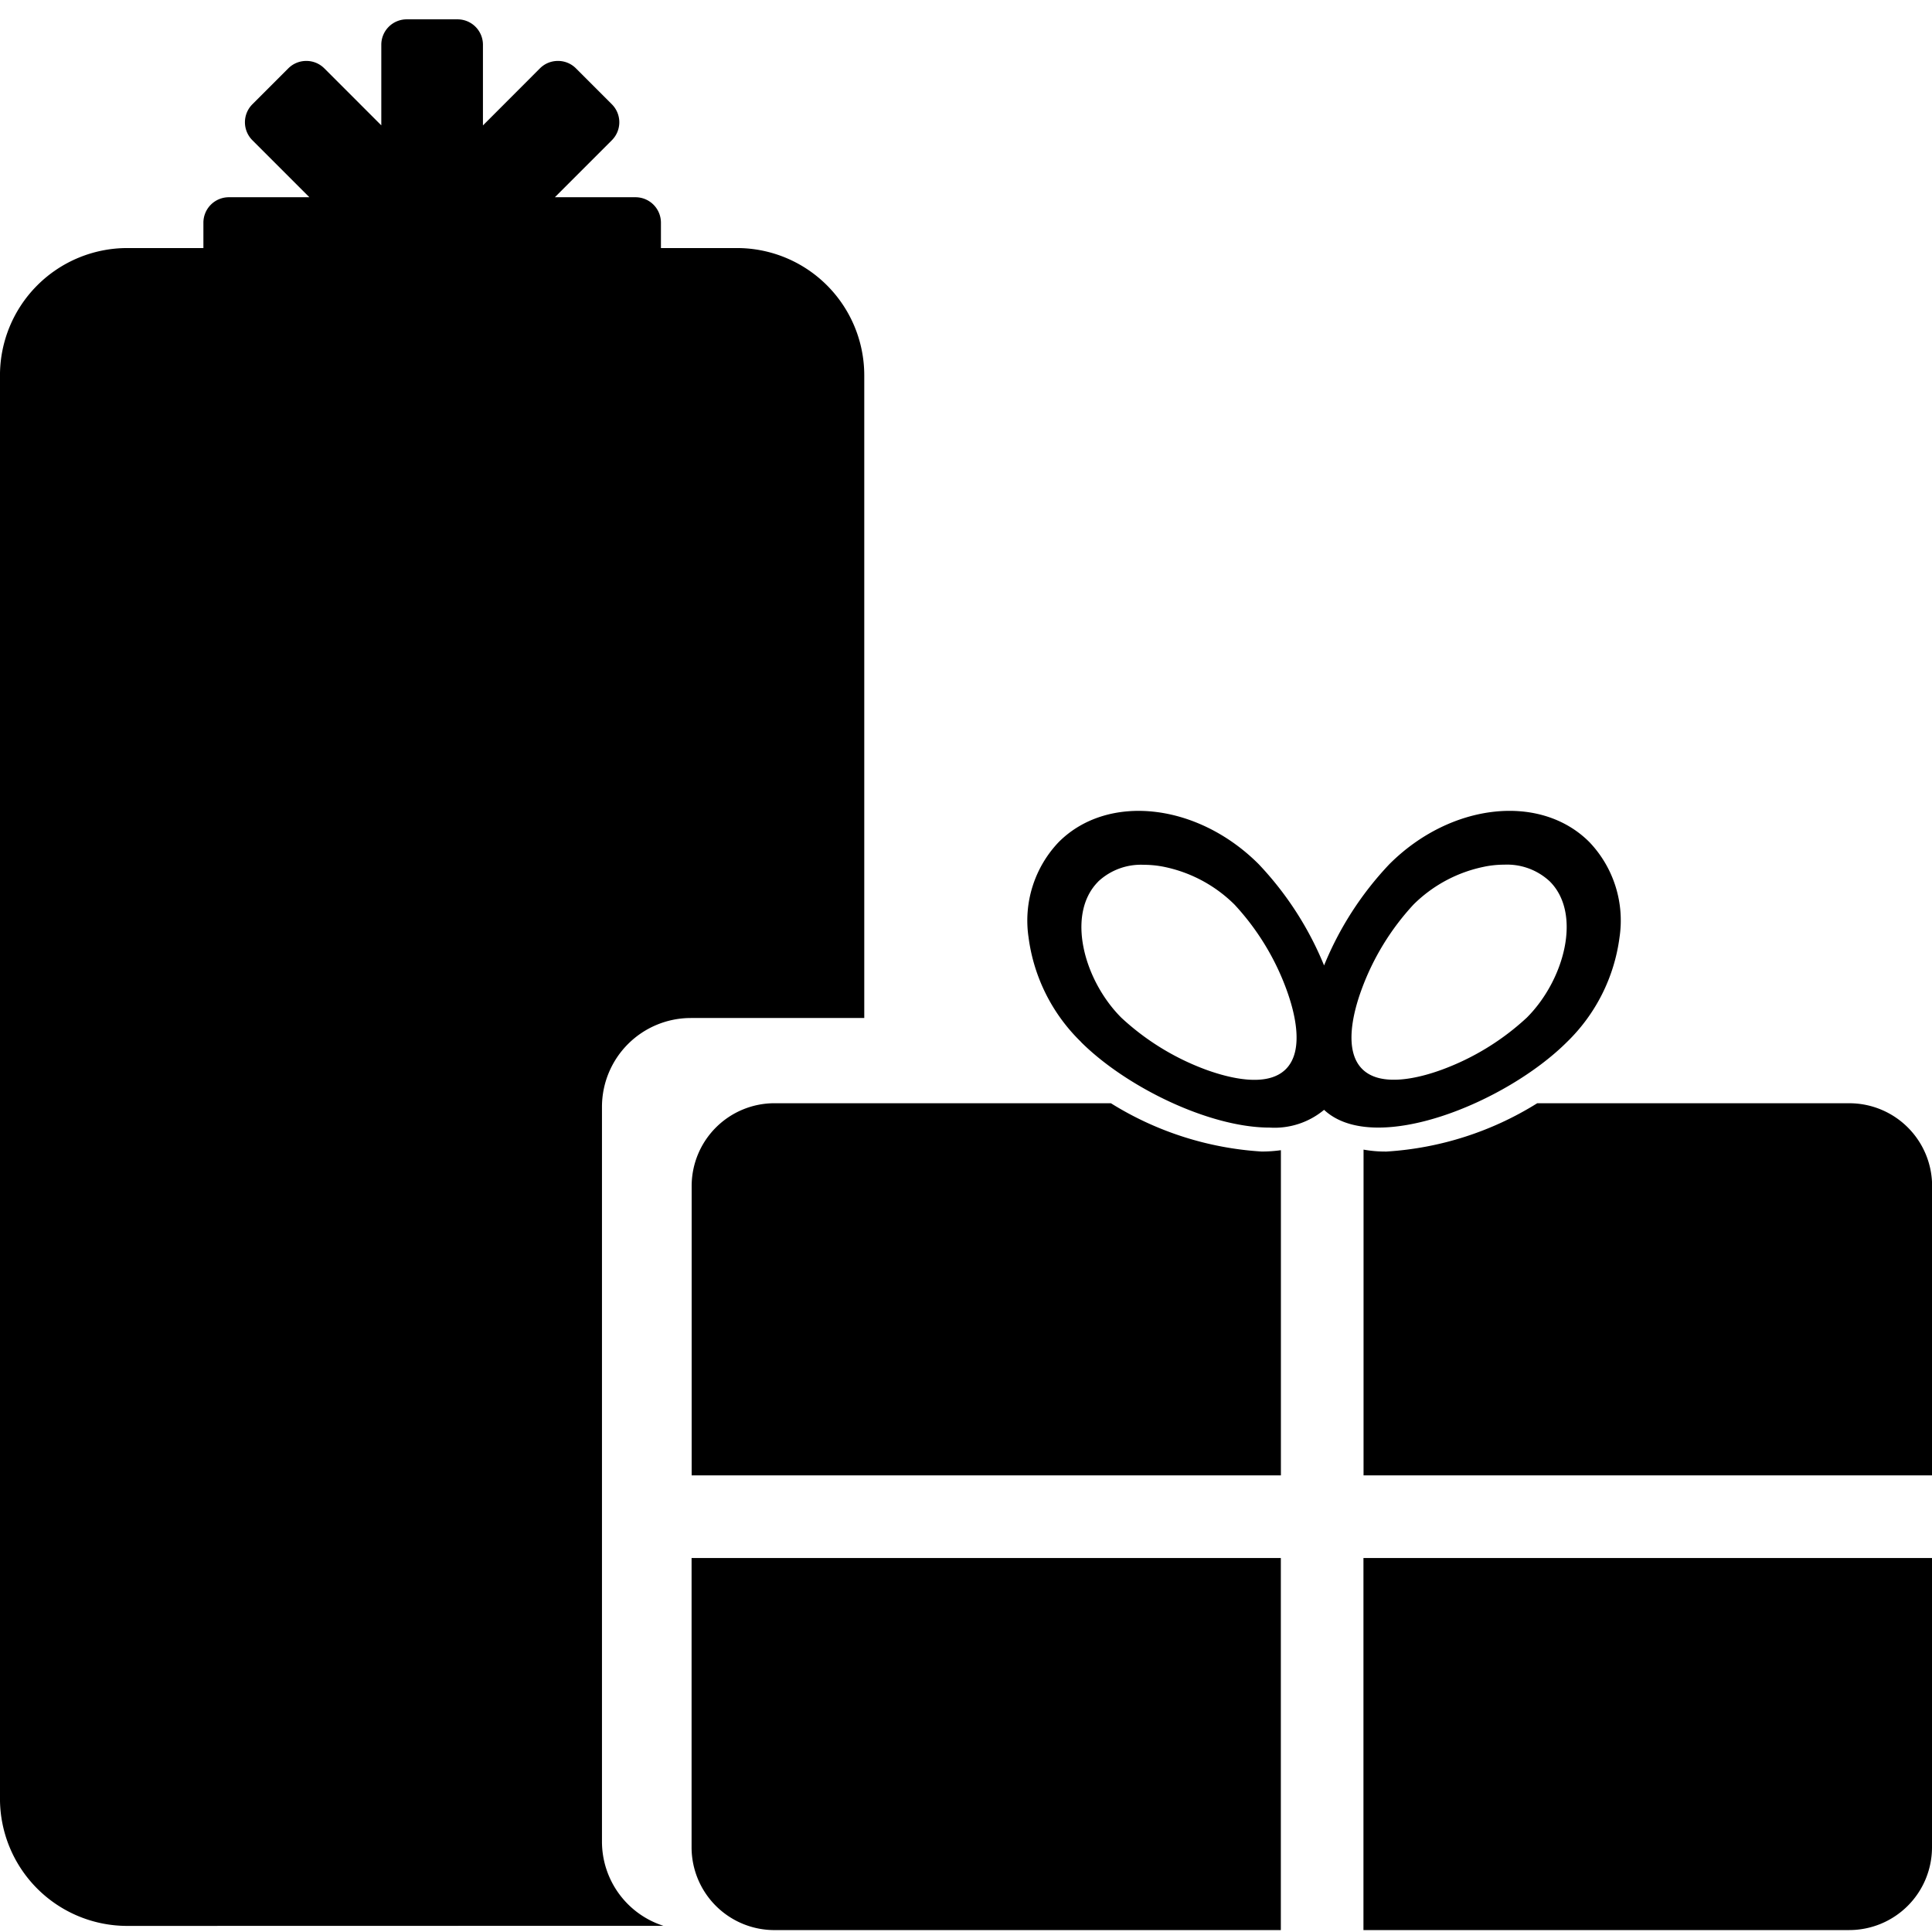 <svg xmlns="http://www.w3.org/2000/svg" xmlns:xlink="http://www.w3.org/1999/xlink" width="100" height="100" viewBox="0 0 100 100"><defs><clipPath id="b"><rect width="100" height="100"/></clipPath></defs><g id="a" clip-path="url(#b)"><path d="M-4546.428-16180.1v-19.259H-4517v14.981a4.285,4.285,0,0,1-4.282,4.277Zm-4.282,0h-26.212a4.287,4.287,0,0,1-4.282-4.277v-14.981h30.5v19.259Zm-59.713-.216a6.588,6.588,0,0,1-6.578-6.582v-73.682a6.59,6.59,0,0,1,6.578-6.582h3.951v-1.315a1.317,1.317,0,0,1,1.315-1.315h4.171l-2.95-2.95a1.315,1.315,0,0,1,0-1.862l1.859-1.859a1.307,1.307,0,0,1,.931-.384,1.307,1.307,0,0,1,.932.384l2.95,2.95v-4.172a1.315,1.315,0,0,1,1.315-1.315h2.631a1.315,1.315,0,0,1,1.315,1.315v4.176l2.95-2.954a1.307,1.307,0,0,1,.932-.384,1.3,1.3,0,0,1,.931.384l1.859,1.859a1.315,1.315,0,0,1,0,1.862l-2.95,2.95h4.175a1.317,1.317,0,0,1,1.316,1.315v1.315h3.946a6.59,6.59,0,0,1,6.578,6.582v33.271h-8.984a4.6,4.6,0,0,0-4.592,4.593v38.027a4.577,4.577,0,0,0,3.179,4.367v0Zm64-23.32v-16.861a6.3,6.3,0,0,0,1.189.1,16.667,16.667,0,0,0,7.8-2.5h16.158a4.286,4.286,0,0,1,4.282,4.281v14.981Zm-4.282,0H-4581.2v-14.981a4.288,4.288,0,0,1,4.282-4.281h17.417a16.68,16.68,0,0,0,7.8,2.5,7.129,7.129,0,0,0,1-.069v16.828Zm-10.34-22.434a9.208,9.208,0,0,1-2.717-5.413,5.891,5.891,0,0,1,1.564-4.936c2.537-2.537,7.183-2.022,10.349,1.148a16.951,16.951,0,0,1,3.383,5.241,16.873,16.873,0,0,1,3.379-5.241c3.17-3.171,7.812-3.686,10.349-1.148a5.879,5.879,0,0,1,1.564,4.936,9.208,9.208,0,0,1-2.717,5.413c-3.15,3.146-9.981,5.937-12.575,3.514a4.006,4.006,0,0,1-2.811.919C-4554.431-16221.637-4558.733-16223.757-4561.05-16226.069Zm20.889-9.074a7.23,7.23,0,0,0-3.681,1.962,13.109,13.109,0,0,0-2.692,4.408c-.409,1.115-.944,3.125.037,4.105s3,.445,4.106.041a13.111,13.111,0,0,0,4.413-2.7c1.945-1.945,2.868-5.377,1.189-7.052a3.239,3.239,0,0,0-2.357-.866A5.218,5.218,0,0,0-4540.161-16235.144Zm-19.995.769c-1.679,1.675-.756,5.106,1.193,7.052a13.092,13.092,0,0,0,4.409,2.7c1.111.4,3.125.943,4.105-.041s.445-2.99.037-4.105a13.047,13.047,0,0,0-2.692-4.408,7.234,7.234,0,0,0-3.677-1.962,5.286,5.286,0,0,0-1.017-.1A3.239,3.239,0,0,0-4560.155-16234.375Z" transform="translate(4617 16280.001)"/></g></svg>